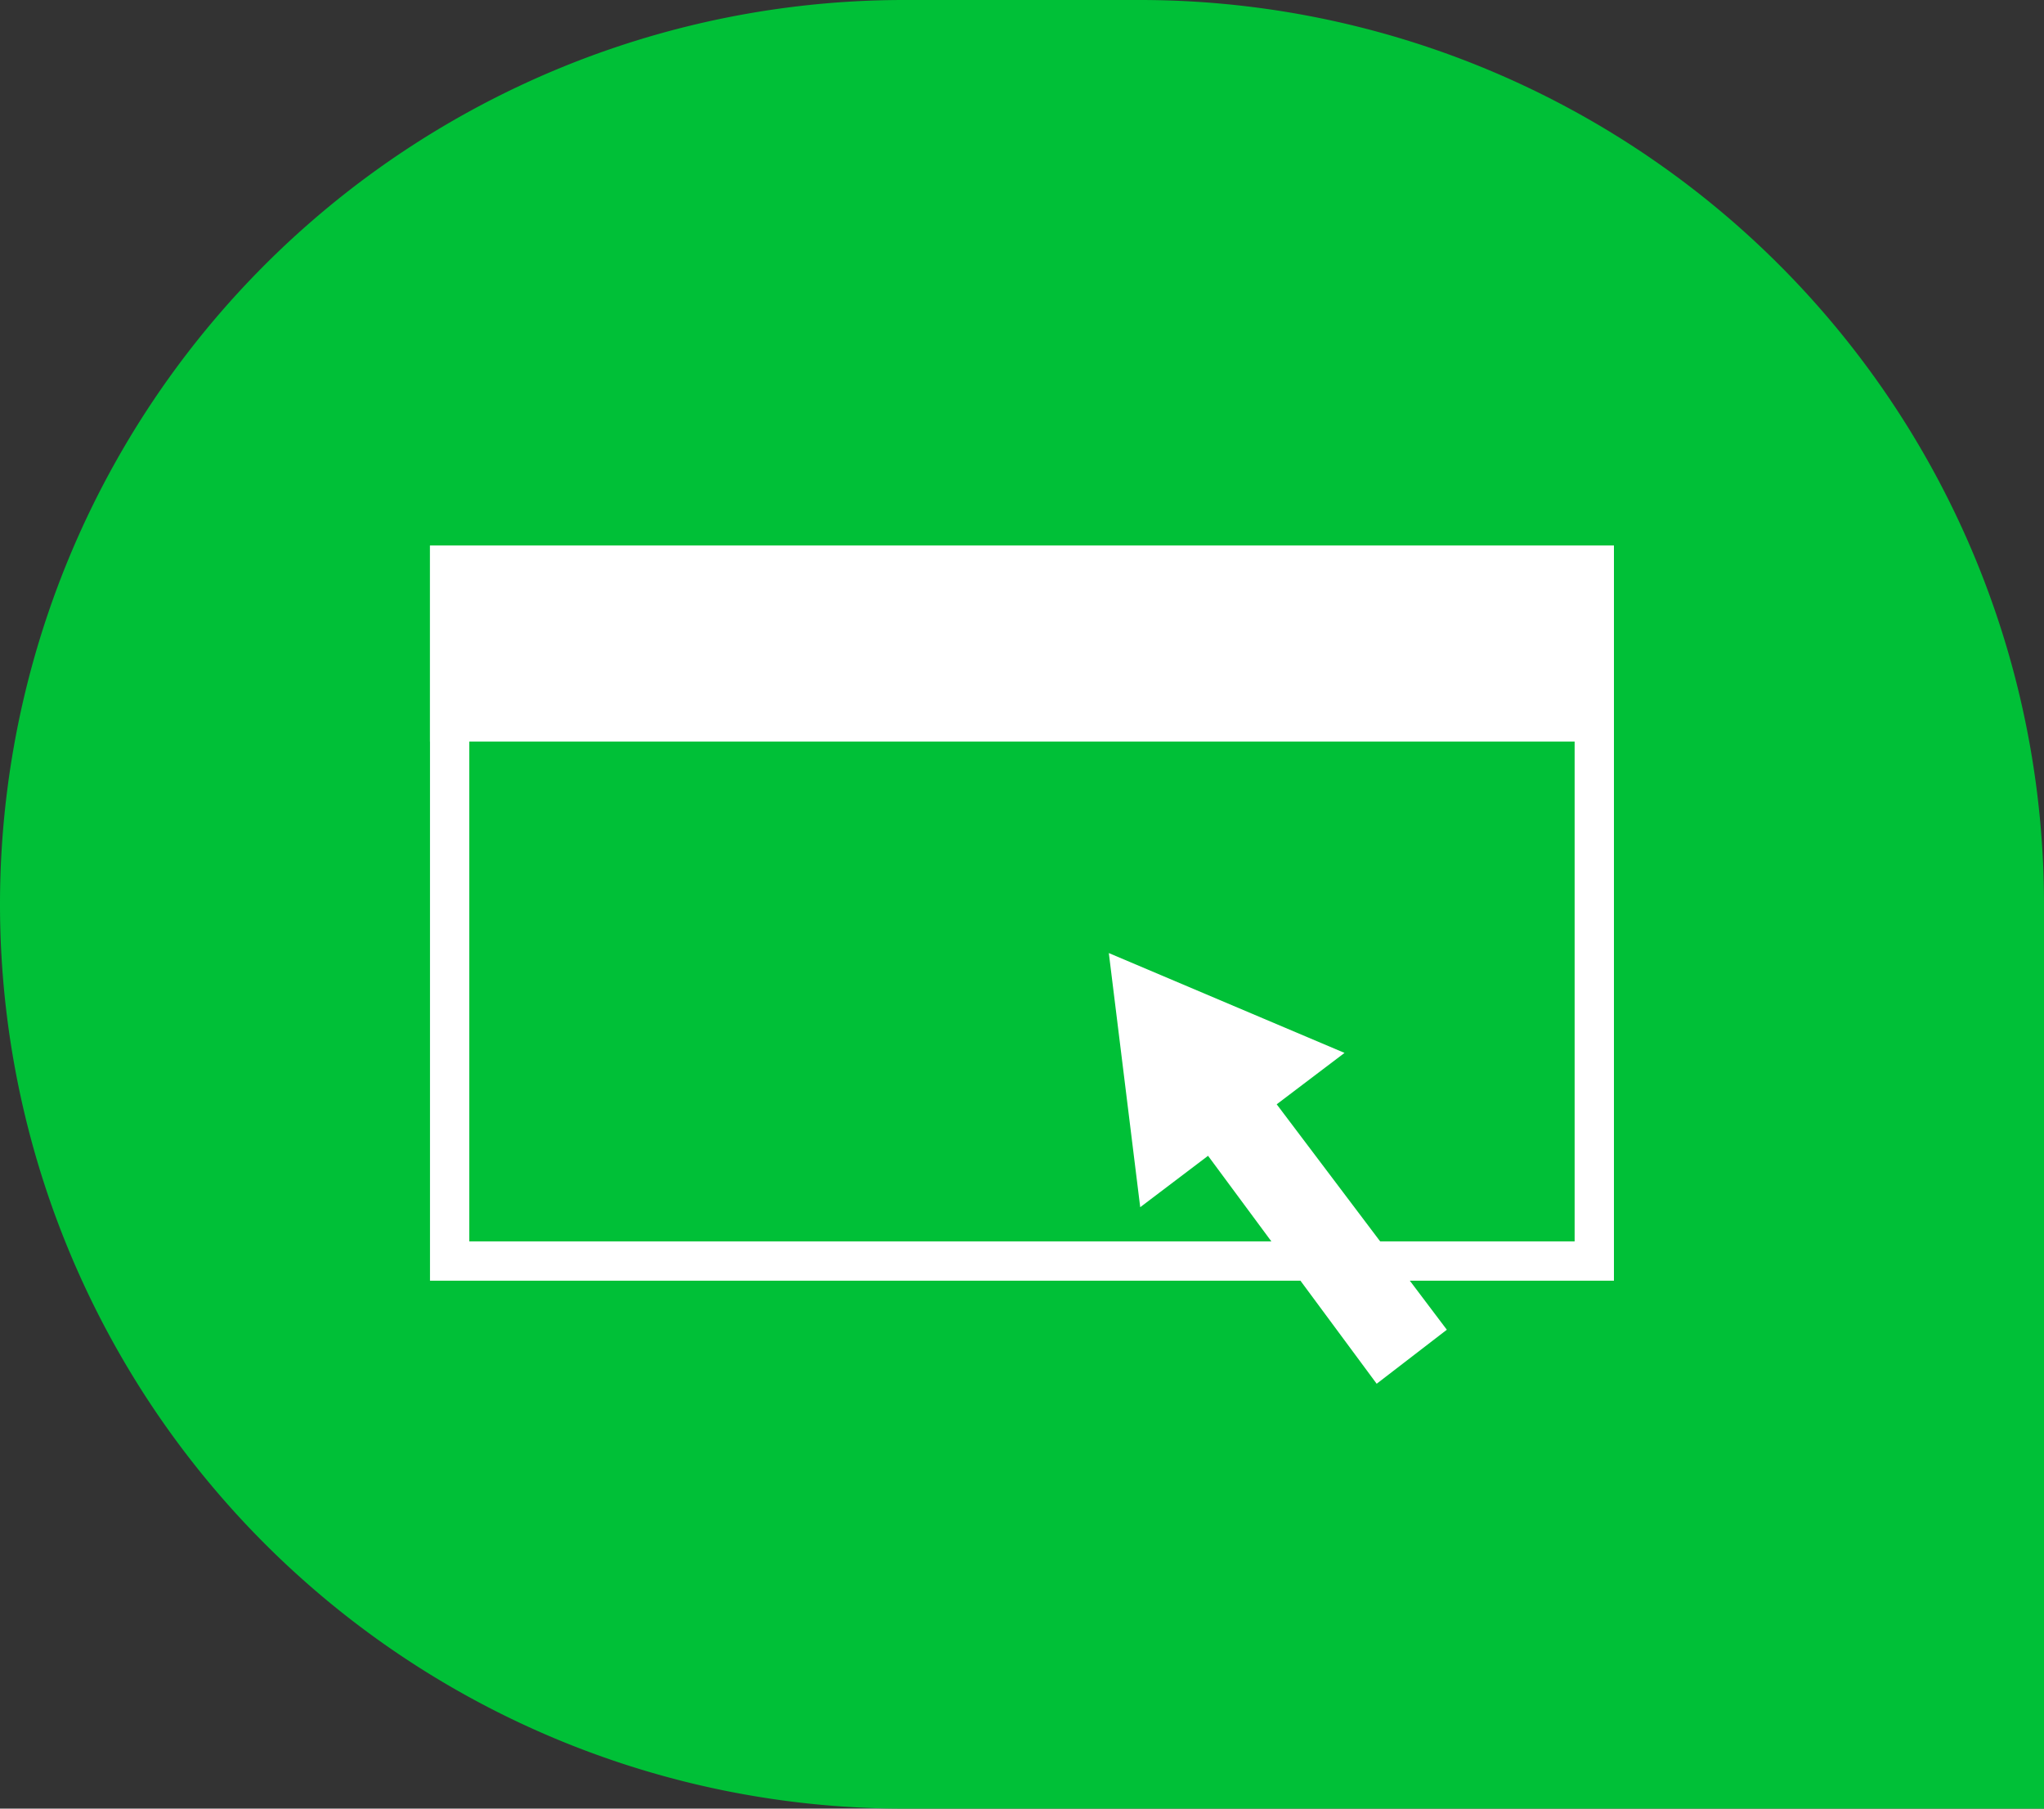 <svg xmlns="http://www.w3.org/2000/svg" width="52" height="46" viewBox="0 0 52 46"><rect x="0" y="0" width="52" height="46" fill="#333333" stroke="none"/><g transform="translate(-1033 -336)"><g transform="translate(1033 336)"><path d="M23,0h6A23,23,0,0,1,52,23V46a0,0,0,0,1,0,0H23A23,23,0,0,1,0,23v0A23,23,0,0,1,23,0Z" fill="#00c037"/></g><g transform="translate(1043.939 349.873)"><g transform="translate(0 0)"><path d="M0,1.636,5.172,6.622l-1.5,1.561,6.32,1.57-1.8-6.259-1.5,1.561L1.548,0Z" transform="translate(25.613 21.563) rotate(-171)" fill="#fff"/><path d="M1,1V17.7H29.12V1H1M0,0H30.12V18.7H0Z" transform="translate(0 0)" fill="#fff"/><rect width="30.12" height="4.987" transform="translate(0 0)" fill="#fff"/></g></g></g></svg>